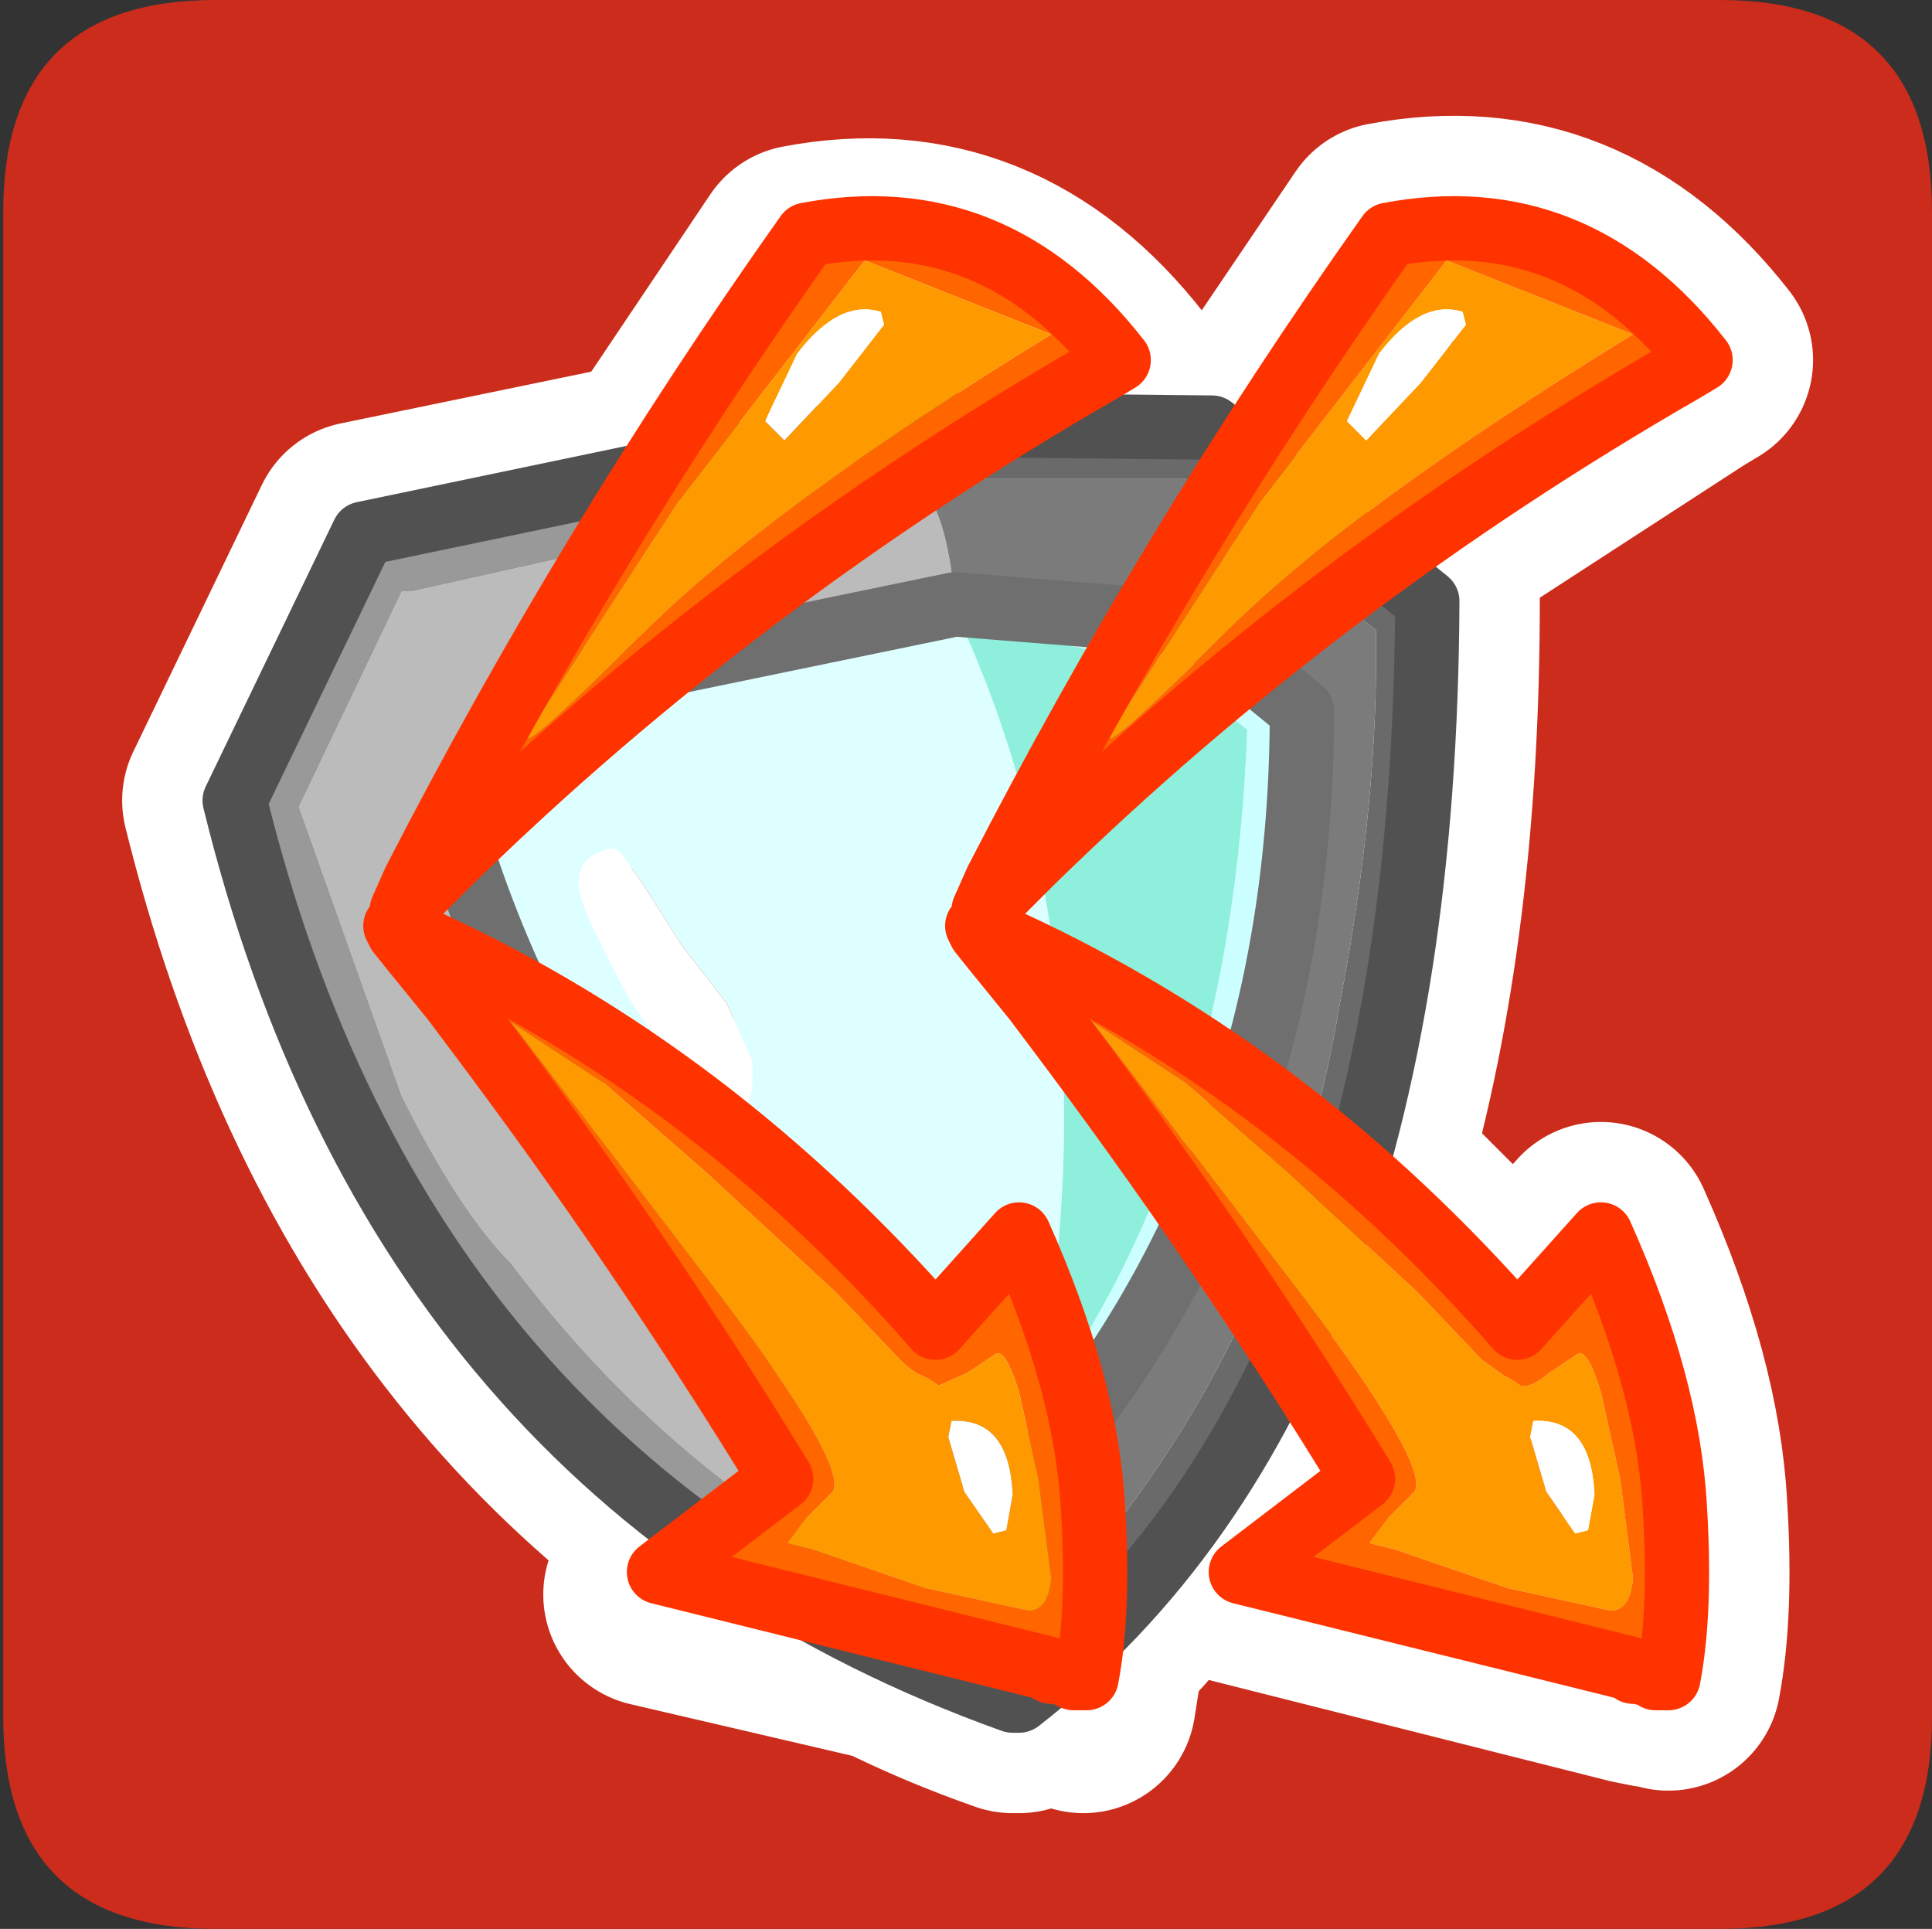 <?xml version="1.0" encoding="UTF-8" standalone="no"?>
<svg xmlns:ffdec="https://www.free-decompiler.com/flash" xmlns:xlink="http://www.w3.org/1999/xlink" ffdec:objectType="frame" height="30.0px" width="30.05px" xmlns="http://www.w3.org/2000/svg">
  <rect width="100%" height="100%" fill="#333333" stroke="none"/>
  <g transform="matrix(1.0, 0.0, 0.0, 1.0, 0.0, 0.0)">
    <use ffdec:characterId="1" height="30.0" transform="matrix(1.0, 0.0, 0.0, 1.0, 0.0, 0.0)" width="30.0" xlink:href="#shape0"/>
    <use ffdec:characterId="3" height="30.0" transform="matrix(1.0, 0.0, 0.0, 1.0, 0.05, 0.0)" width="30.0" xlink:href="#sprite0"/>
  </g>
  <defs>
    <g id="shape0" transform="matrix(1.0, 0.0, 0.0, 1.0, 0.0, 0.0)">
      <path d="M0.0 0.0 L30.0 0.0 30.0 30.0 0.0 30.0 0.0 0.0" fill="#33cc66" fill-opacity="0.0" fill-rule="evenodd" stroke="none"/>
    </g>
    <g id="sprite0" transform="matrix(1.0, 0.0, 0.0, 1.0, 30.0, 30.0)">
      <use ffdec:characterId="2" height="30.0" transform="matrix(1.0, 0.0, 0.0, 1.0, -30.0, -30.0)" width="30.0" xlink:href="#shape1"/>
    </g>
    <g id="shape1" transform="matrix(1.0, 0.0, 0.0, 1.0, 30.0, 30.0)">
      <path d="M0.0 -26.7 L0.0 -3.3 Q0.0 0.0 -3.3 0.0 L-26.7 0.0 Q-30.0 0.0 -30.0 -3.3 L-30.0 -26.7 Q-30.0 -30.0 -26.7 -30.0 L-3.3 -30.0 Q0.0 -30.0 0.0 -26.7" fill="#cb2c1b" fill-rule="evenodd" stroke="none"/>
      <path d="M-23.85 -15.5 L-23.65 -15.95 -23.15 -16.9 -21.75 -19.45 -21.4 -20.0 M-20.55 -10.65 L-21.05 -11.35 -22.65 -13.55 -22.75 -13.7 -22.9 -13.9 -23.05 -14.1 -23.7 -14.9 -23.9 -15.15 -23.95 -15.25 -23.8 -15.2 -23.45 -15.0 -22.75 -14.65 -21.8 -14.15 -22.8 -16.55 -23.05 -16.3 M-22.8 -16.55 L-22.85 -16.7 -21.5 -19.3 -15.2 -20.6 -12.3 -20.35 -11.2 -22.2 -10.75 -22.95 -11.2 -23.35 -13.85 -23.35 -17.65 -20.85 M-19.75 -12.8 L-20.45 -13.3 -21.8 -14.15 Q-19.35 -9.3 -14.25 -7.05 L-14.05 -7.0 -14.05 -7.05 -14.0 -7.05 -13.35 -7.85 -14.25 -10.45 -15.55 -9.0 -18.05 -11.5 M-19.75 -19.25 L-20.35 -18.75 -22.8 -16.55 M-13.85 -23.35 L-16.25 -23.4 -19.8 -22.65 -24.4 -21.7 -26.4 -17.55 Q-24.05 -8.05 -16.2 -4.35 L-13.95 -3.75 -13.05 -4.5 -13.1 -6.2 -13.35 -7.85 Q-12.25 -9.35 -11.45 -11.0 L-11.95 -11.7 -13.55 -13.9 -13.65 -14.05 -13.8 -14.25 -13.95 -14.45 -14.6 -15.25 -14.8 -15.5 -14.85 -15.6 -14.7 -15.55 -14.35 -15.35 -13.65 -15.0 -11.35 -13.65 -10.65 -13.15 Q-9.8 -15.85 -9.8 -18.95 L-10.65 -19.6 -11.25 -19.1 -14.0 -16.6 -14.75 -15.85 -14.55 -16.3 -14.05 -17.25 -12.65 -19.8 -12.3 -20.35 M-10.75 -22.95 L-8.45 -26.35 Q-5.55 -26.9 -3.6 -24.4 L-3.85 -24.25 -8.55 -21.2 -7.85 -20.65 Q-7.85 -15.65 -8.95 -11.85 L-6.45 -9.35 -5.15 -10.8 Q-4.1 -8.45 -4.0 -6.55 -3.9 -4.95 -4.1 -3.9 M-8.55 -21.2 L-9.25 -20.65 -10.65 -19.6 M-19.8 -22.65 L-17.55 -26.0 Q-14.65 -26.55 -12.7 -24.05 L-12.95 -23.9 -13.85 -23.35 M-11.45 -11.0 L-10.6 -9.75 -10.05 -8.85 -8.85 -7.0 -10.75 -5.55 -4.6 -4.0 -4.35 -3.95 M-17.95 -6.65 L-19.15 -8.5 M-13.95 -3.75 L-14.2 -3.55 -14.3 -3.55 Q-15.3 -3.9 -16.2 -4.35 L-19.85 -5.2 M-10.05 -8.85 Q-11.25 -6.35 -13.05 -4.5 L-13.2 -3.55 M-10.65 -13.15 L-9.65 -12.4 -8.95 -11.85" fill="none" stroke="#ffffff" stroke-linecap="round" stroke-linejoin="round" stroke-width="3.5"/>
      <path d="M-20.3 -16.6 Q-20.45 -16.9 -20.7 -16.75 -21.05 -16.65 -21.05 -16.25 -21.05 -15.9 -20.25 -14.45 -19.1 -12.7 -18.75 -12.7 -18.35 -12.7 -18.35 -13.15 L-18.35 -13.3 -18.35 -13.5 -18.75 -14.4 -19.45 -15.3 -20.05 -16.25 -20.3 -16.6 M-14.05 -7.0 L-14.25 -7.05 Q-20.6 -9.85 -22.85 -16.7 L-21.5 -19.3 -15.2 -20.6 -15.1 -20.3 Q-12.65 -14.9 -13.95 -8.05 L-14.05 -7.05 -14.05 -7.0" fill="#ddffff" fill-rule="evenodd" stroke="none"/>
      <path d="M-20.3 -16.6 L-20.05 -16.25 -19.45 -15.3 -18.75 -14.4 -18.35 -13.5 -18.35 -13.3 -18.35 -13.15 Q-18.35 -12.7 -18.75 -12.7 -19.1 -12.7 -20.25 -14.45 -21.05 -15.9 -21.05 -16.25 -21.05 -16.65 -20.7 -16.75 -20.45 -16.9 -20.3 -16.6" fill="#ffffff" fill-rule="evenodd" stroke="none"/>
      <path d="M-15.2 -20.6 L-21.5 -19.3 -22.85 -16.7 Q-20.6 -9.85 -14.25 -7.05 L-14.05 -7.0 -14.0 -7.0 Q-13.8 -5.75 -14.25 -4.55 -18.9 -6.1 -22.1 -10.35 -22.9 -11.15 -23.8 -12.95 L-25.4 -17.45 -23.8 -20.8 -23.65 -20.8 -15.8 -22.55 Q-15.3 -22.05 -15.2 -20.6" fill="#bbbbbb" fill-rule="evenodd" stroke="none"/>
      <path d="M-15.8 -22.55 L-23.65 -20.8 -23.8 -20.8 -25.4 -17.45 -23.8 -12.95 Q-22.9 -11.15 -22.1 -10.35 -18.9 -6.1 -14.25 -4.55 L-14.25 -4.5 -14.3 -3.55 Q-23.8 -6.95 -26.4 -17.55 L-24.4 -21.7 -16.25 -23.4 -16.05 -23.4 -15.8 -22.55" fill="#999999" fill-rule="evenodd" stroke="none"/>
      <path d="M-16.05 -23.4 L-11.2 -23.35 -7.85 -20.65 Q-7.9 -8.45 -14.2 -3.55 L-14.3 -3.55 -14.25 -4.5 Q-10.15 -8.65 -9.2 -14.45 -8.6 -17.6 -8.65 -20.2 L-11.6 -22.55 -15.8 -22.55 -16.05 -23.4" fill="#6a6a6a" fill-rule="evenodd" stroke="none"/>
      <path d="M-15.2 -20.6 Q-15.3 -22.05 -15.8 -22.55 L-11.6 -22.55 -8.65 -20.2 Q-8.6 -17.6 -9.2 -14.45 -10.15 -8.65 -14.25 -4.5 L-14.25 -4.55 Q-13.8 -5.75 -14.0 -7.0 L-14.05 -7.0 -14.05 -7.05 -14.0 -7.05 Q-9.8 -11.95 -9.8 -18.95 L-11.45 -20.3 -15.2 -20.6" fill="#7b7b7b" fill-rule="evenodd" stroke="none"/>
      <path d="M-14.05 -7.05 L-13.95 -8.05 Q-10.9 -12.15 -10.65 -18.65 L-11.9 -19.65 -15.1 -20.3 -15.2 -20.6 -11.45 -20.3 -9.8 -18.95 Q-9.8 -11.95 -14.0 -7.05 L-14.05 -7.05" fill="#ccffff" fill-rule="evenodd" stroke="none"/>
      <path d="M-13.95 -8.05 Q-12.65 -14.9 -15.1 -20.3 L-11.9 -19.65 -10.65 -18.65 Q-10.9 -12.15 -13.95 -8.05" fill="#8ef0dc" fill-rule="evenodd" stroke="none"/>
      <path d="M-14.05 -7.0 L-14.25 -7.05 Q-20.6 -9.85 -22.85 -16.7 L-21.5 -19.3 -15.2 -20.6 -11.45 -20.3 -9.8 -18.95 Q-9.8 -11.95 -14.0 -7.05 L-14.05 -7.05 -14.05 -7.0" fill="none" stroke="#6f6f6f" stroke-linecap="round" stroke-linejoin="round" stroke-width="1.0"/>
      <path d="M-14.3 -3.55 Q-23.8 -6.95 -26.4 -17.55 L-24.4 -21.7 -16.25 -23.4 -16.05 -23.4 -11.2 -23.35 -7.85 -20.65 Q-7.9 -8.45 -14.2 -3.55 L-14.3 -3.55 Z" fill="none" stroke="#515151" stroke-linecap="round" stroke-linejoin="round" stroke-width="1.0"/>
      <path d="M-7.25 -24.95 L-7.3 -25.15 Q-7.95 -25.35 -8.6 -24.5 L-9.1 -23.45 -8.8 -23.15 -7.95 -24.05 -7.25 -24.95 M-4.65 -24.8 Q-9.05 -22.1 -11.0 -20.15 -13.1 -18.05 -12.75 -18.65 L-10.45 -22.2 -7.55 -25.95 -4.65 -24.8 M-13.05 -14.1 L-11.6 -13.15 -10.0 -11.75 -8.0 -9.9 -7.0 -8.85 -6.65 -8.6 -6.55 -8.55 -6.4 -8.45 Q-6.25 -8.4 -5.95 -8.65 L-5.5 -8.95 Q-5.35 -9.0 -5.15 -8.35 L-4.85 -7.0 -4.65 -5.45 Q-4.7 -4.95 -5.0 -4.95 L-6.6 -5.3 -8.35 -5.9 -8.75 -6.0 -8.45 -6.4 -8.25 -6.6 -8.1 -6.75 -8.05 -6.8 Q-7.8 -7.2 -9.8 -9.85 L-13.05 -14.1 M-5.35 -6.2 L-5.25 -6.75 Q-5.3 -7.95 -6.2 -7.9 L-6.25 -7.65 -6.0 -6.8 -5.55 -6.15 -5.35 -6.2" fill="#ff9900" fill-rule="evenodd" stroke="none"/>
      <path d="M-7.25 -24.95 L-7.95 -24.05 -8.8 -23.15 -9.1 -23.45 -8.6 -24.5 Q-7.95 -25.35 -7.3 -25.15 L-7.25 -24.95 M-5.35 -6.2 L-5.55 -6.15 -6.0 -6.8 -6.25 -7.65 -6.2 -7.9 Q-5.3 -7.95 -5.25 -6.75 L-5.35 -6.2" fill="#ffffff" fill-rule="evenodd" stroke="none"/>
      <path d="M-4.65 -24.8 L-7.55 -25.95 -10.45 -22.2 -12.75 -18.65 Q-13.1 -18.05 -11.0 -20.15 -9.05 -22.1 -4.65 -24.8 M-14.55 -16.3 Q-11.85 -21.55 -8.45 -26.35 -5.55 -26.9 -3.6 -24.4 L-3.85 -24.25 Q-9.5 -21.0 -14.0 -16.6 L-14.75 -15.85 -13.9 -17.15 -13.9 -17.3 -14.55 -16.3 M-4.3 -3.9 L-4.35 -3.95 -4.6 -4.0 -4.65 -4.0 -4.7 -4.05 -10.75 -5.55 -8.85 -7.0 Q-11.05 -10.6 -13.65 -14.05 L-13.8 -14.25 -13.95 -14.45 -14.6 -15.25 -14.8 -15.5 -14.85 -15.6 -14.7 -15.55 -14.35 -15.35 Q-9.9 -13.3 -6.45 -9.35 L-5.15 -10.8 Q-4.1 -8.45 -4.0 -6.55 -3.9 -4.95 -4.1 -3.9 L-4.25 -3.9 -4.3 -3.9 M-13.05 -14.1 L-9.8 -9.85 Q-7.8 -7.2 -8.05 -6.8 L-8.1 -6.75 -8.25 -6.6 -8.45 -6.4 -8.75 -6.0 -8.35 -5.9 -6.6 -5.3 -5.0 -4.95 Q-4.7 -4.95 -4.65 -5.45 L-4.85 -7.0 -5.15 -8.35 Q-5.35 -9.0 -5.5 -8.95 L-5.95 -8.65 Q-6.25 -8.4 -6.4 -8.45 L-6.55 -8.55 -6.65 -8.6 -7.0 -8.85 -8.0 -9.9 -10.0 -11.75 -11.6 -13.15 -13.05 -14.1" fill="#ff6600" fill-rule="evenodd" stroke="none"/>
      <path d="M-14.75 -15.85 L-14.55 -16.3 -13.9 -17.3 -13.9 -17.15 -14.75 -15.85 M-4.3 -3.85 L-4.6 -3.8 -4.3 -3.9 -4.3 -3.85" fill="#ffda10" fill-rule="evenodd" stroke="none"/>
      <path d="M-4.1 -3.9 L-4.1 -3.85 -4.3 -3.85 -4.3 -3.9 -4.25 -3.9 -4.1 -3.9" fill="#fefe78" fill-rule="evenodd" stroke="none"/>
      <path d="M-14.55 -16.3 Q-11.85 -21.55 -8.45 -26.35 -5.55 -26.9 -3.6 -24.4 L-3.85 -24.25 Q-9.5 -21.0 -14.0 -16.6 L-14.75 -15.85 -14.55 -16.3 M-4.3 -3.9 L-4.35 -3.95 -4.6 -4.0 -4.65 -4.0 -4.7 -4.05 -10.75 -5.55 -8.85 -7.0 Q-11.05 -10.6 -13.65 -14.05 L-13.8 -14.25 -13.95 -14.45 -14.6 -15.25 -14.8 -15.5 -14.85 -15.6 -14.7 -15.55 -14.35 -15.35 Q-9.9 -13.3 -6.45 -9.35 L-5.15 -10.8 Q-4.1 -8.45 -4.0 -6.55 -3.9 -4.95 -4.1 -3.9 L-4.25 -3.9 -4.3 -3.9 Z" fill="none" stroke="#ff3300" stroke-linecap="round" stroke-linejoin="round" stroke-width="1.0"/>
      <path d="M-13.7 -24.8 L-16.6 -25.95 -19.5 -22.2 -21.8 -18.65 Q-22.15 -18.05 -20.05 -20.15 -18.1 -22.1 -13.7 -24.8 M-13.35 -3.9 L-13.4 -3.95 -13.65 -4.0 -13.7 -4.0 -13.75 -4.05 -19.8 -5.55 -17.9 -7.0 Q-20.1 -10.6 -22.7 -14.05 L-22.85 -14.25 -23.0 -14.45 -23.65 -15.25 -23.85 -15.5 -23.9 -15.6 -23.75 -15.55 -23.4 -15.35 Q-18.95 -13.3 -15.5 -9.35 L-14.2 -10.8 Q-13.15 -8.45 -13.05 -6.55 -12.95 -4.95 -13.15 -3.9 L-13.3 -3.9 -13.35 -3.9 M-23.6 -16.3 Q-20.9 -21.55 -17.5 -26.35 -14.6 -26.9 -12.65 -24.4 L-12.9 -24.25 Q-18.55 -21.0 -23.05 -16.6 L-23.8 -15.85 -22.95 -17.15 -22.95 -17.3 -23.6 -16.3 M-22.1 -14.1 L-18.85 -9.85 Q-16.85 -7.2 -17.1 -6.8 L-17.15 -6.75 -17.3 -6.6 -17.5 -6.4 -17.8 -6.0 -17.4 -5.9 -15.65 -5.3 -14.05 -4.95 Q-13.75 -4.95 -13.7 -5.45 L-13.9 -7.0 -14.2 -8.35 Q-14.4 -9.0 -14.55 -8.95 L-15.0 -8.65 -15.45 -8.45 -15.6 -8.55 -15.7 -8.6 Q-15.85 -8.65 -16.05 -8.85 L-17.05 -9.9 -19.05 -11.75 -20.65 -13.15 -22.1 -14.1" fill="#ff6600" fill-rule="evenodd" stroke="none"/>
      <path d="M-13.7 -24.8 Q-18.1 -22.1 -20.05 -20.15 -22.15 -18.05 -21.8 -18.65 L-19.5 -22.2 -16.6 -25.95 -13.7 -24.8 M-16.3 -24.95 L-16.35 -25.15 Q-17.0 -25.35 -17.65 -24.5 L-18.15 -23.45 -17.85 -23.15 -17.0 -24.05 -16.3 -24.95 M-22.1 -14.1 L-20.65 -13.15 -19.05 -11.75 -17.05 -9.9 -16.05 -8.85 Q-15.85 -8.65 -15.7 -8.6 L-15.6 -8.55 -15.45 -8.45 -15.0 -8.65 -14.55 -8.95 Q-14.4 -9.0 -14.2 -8.35 L-13.9 -7.0 -13.7 -5.45 Q-13.75 -4.95 -14.05 -4.95 L-15.65 -5.3 -17.4 -5.9 -17.8 -6.0 -17.5 -6.4 -17.3 -6.6 -17.15 -6.75 -17.1 -6.8 Q-16.85 -7.2 -18.85 -9.85 L-22.1 -14.1 M-14.4 -6.2 L-14.3 -6.75 Q-14.35 -7.95 -15.25 -7.9 L-15.3 -7.65 -15.05 -6.8 -14.6 -6.15 -14.4 -6.2" fill="#ff9900" fill-rule="evenodd" stroke="none"/>
      <path d="M-16.3 -24.95 L-17.0 -24.05 -17.85 -23.15 -18.15 -23.45 -17.65 -24.5 Q-17.0 -25.35 -16.35 -25.15 L-16.3 -24.95 M-14.4 -6.2 L-14.6 -6.15 -15.05 -6.8 -15.3 -7.65 -15.25 -7.9 Q-14.35 -7.95 -14.3 -6.75 L-14.4 -6.2" fill="#ffffff" fill-rule="evenodd" stroke="none"/>
      <path d="M-13.35 -3.85 L-13.65 -3.8 -13.35 -3.9 -13.35 -3.85 M-23.8 -15.85 L-23.6 -16.3 -22.95 -17.3 -22.95 -17.15 -23.8 -15.85" fill="#ffda10" fill-rule="evenodd" stroke="none"/>
      <path d="M-13.15 -3.9 L-13.15 -3.85 -13.35 -3.85 -13.35 -3.9 -13.3 -3.9 -13.15 -3.9" fill="#fefe78" fill-rule="evenodd" stroke="none"/>
      <path d="M-13.35 -3.9 L-13.4 -3.95 -13.65 -4.0 -13.7 -4.0 -13.75 -4.05 -19.8 -5.55 -17.9 -7.0 Q-20.1 -10.6 -22.7 -14.05 L-22.85 -14.25 -23.0 -14.45 -23.65 -15.25 -23.85 -15.5 -23.9 -15.6 -23.75 -15.55 -23.4 -15.35 Q-18.95 -13.3 -15.5 -9.35 L-14.2 -10.8 Q-13.15 -8.45 -13.05 -6.55 -12.95 -4.95 -13.15 -3.9 L-13.3 -3.9 -13.35 -3.9 M-23.8 -15.85 L-23.6 -16.3 Q-20.9 -21.55 -17.5 -26.35 -14.6 -26.9 -12.65 -24.4 L-12.9 -24.25 Q-18.55 -21.0 -23.05 -16.6 L-23.8 -15.85 Z" fill="none" stroke="#ff3300" stroke-linecap="round" stroke-linejoin="round" stroke-width="1.0"/>
    </g>
  </defs>
</svg>
